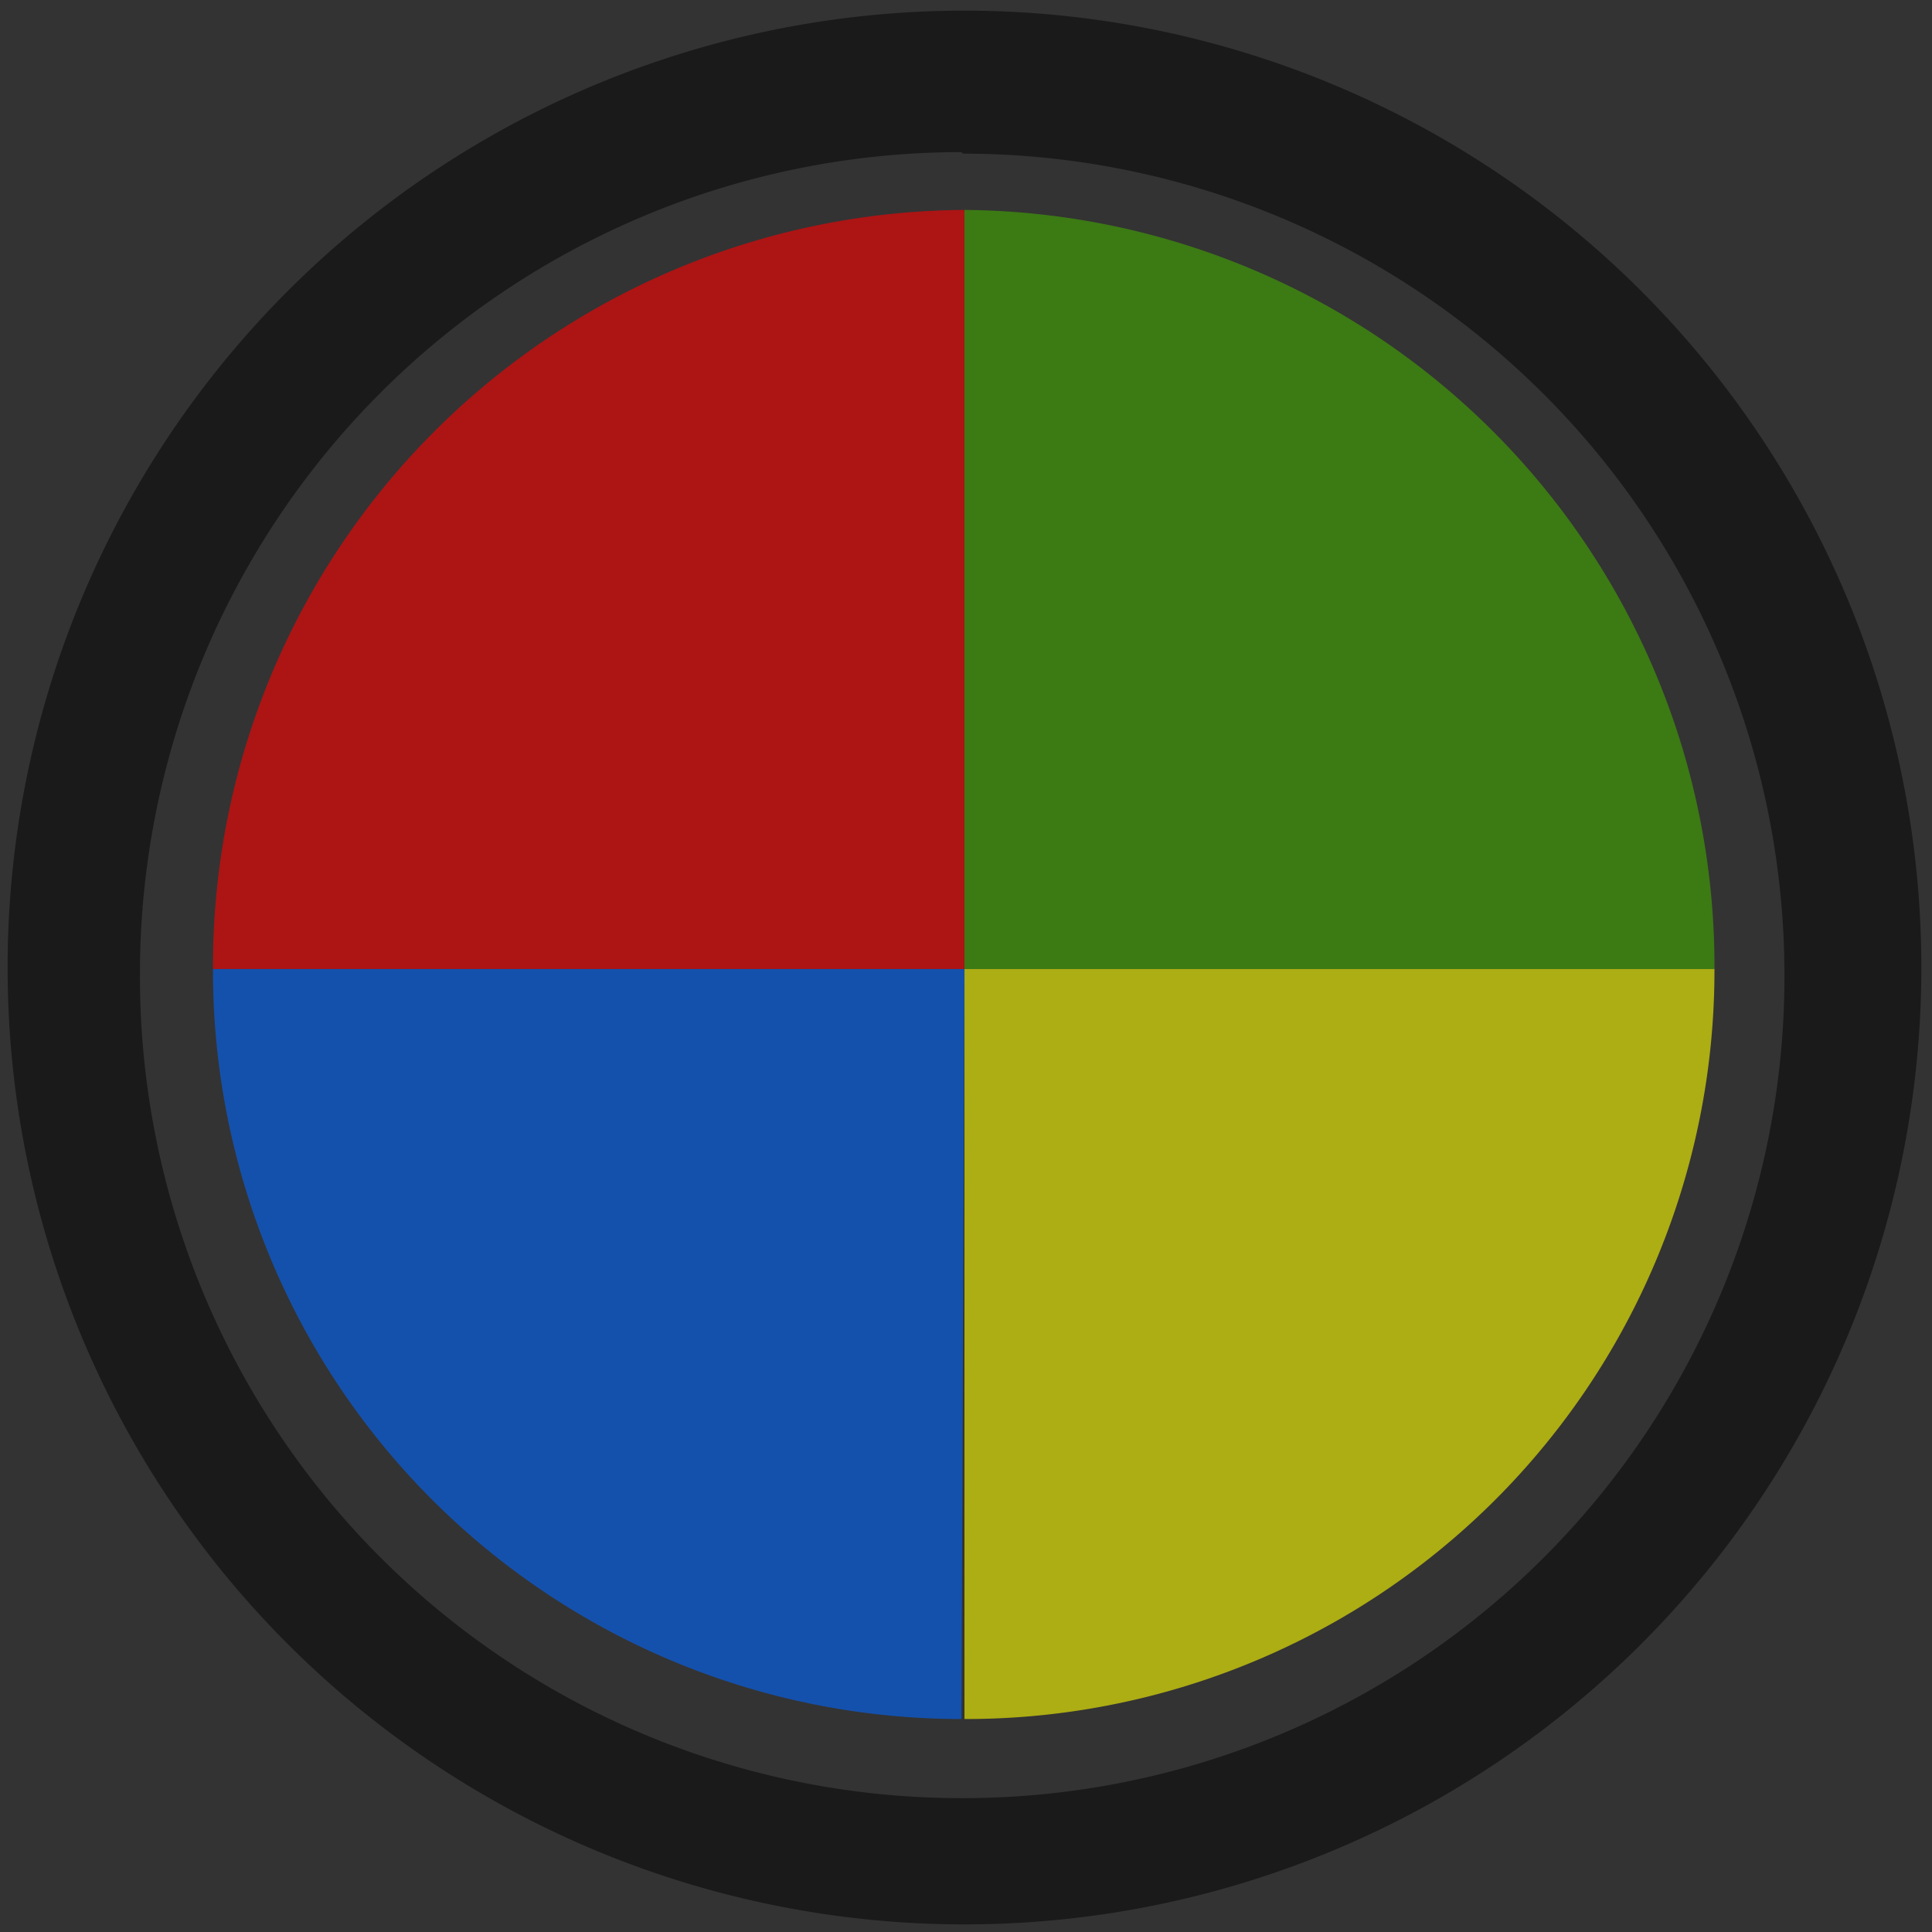 <svg xmlns="http://www.w3.org/2000/svg" width="48" height="48" viewBox="0 0 12.7 12.7"><rect x="0" y="0" width="12.7" height="12.7" fill="#333333" stroke="none"/><path fill="#1a1a1a" d="M6.34.07a6.29 6.29 0 0 0-6.29 6.3 6.29 6.29 0 0 0 6.3 6.28 6.29 6.29 0 0 0 6.28-6.29A6.29 6.29 0 0 0 6.34.07zm-.01.94a5.4 5.4 0 0 1 5.4 5.4 5.4 5.4 0 0 1-5.4 5.41 5.4 5.4 0 0 1-5.41-5.4A5.4 5.4 0 0 1 6.32 1z"/><path d="M6.34 6.37V1.38a4.97 4.97 0 0 1 4.93 4.99" opacity=".6" fill="#4a0"/><path d="M6.34 6.37h4.93a4.92 4.92 0 0 1-4.93 4.93" opacity=".6" fill="#ff0"/><path d="M6.34 6.37V1.38A4.97 4.97 0 0 0 1.4 6.37" opacity=".6" fill="red"/><path d="M6.34 6.37H1.4a4.92 4.92 0 0 0 4.92 4.93" opacity=".6" fill="#06f"/></svg>
